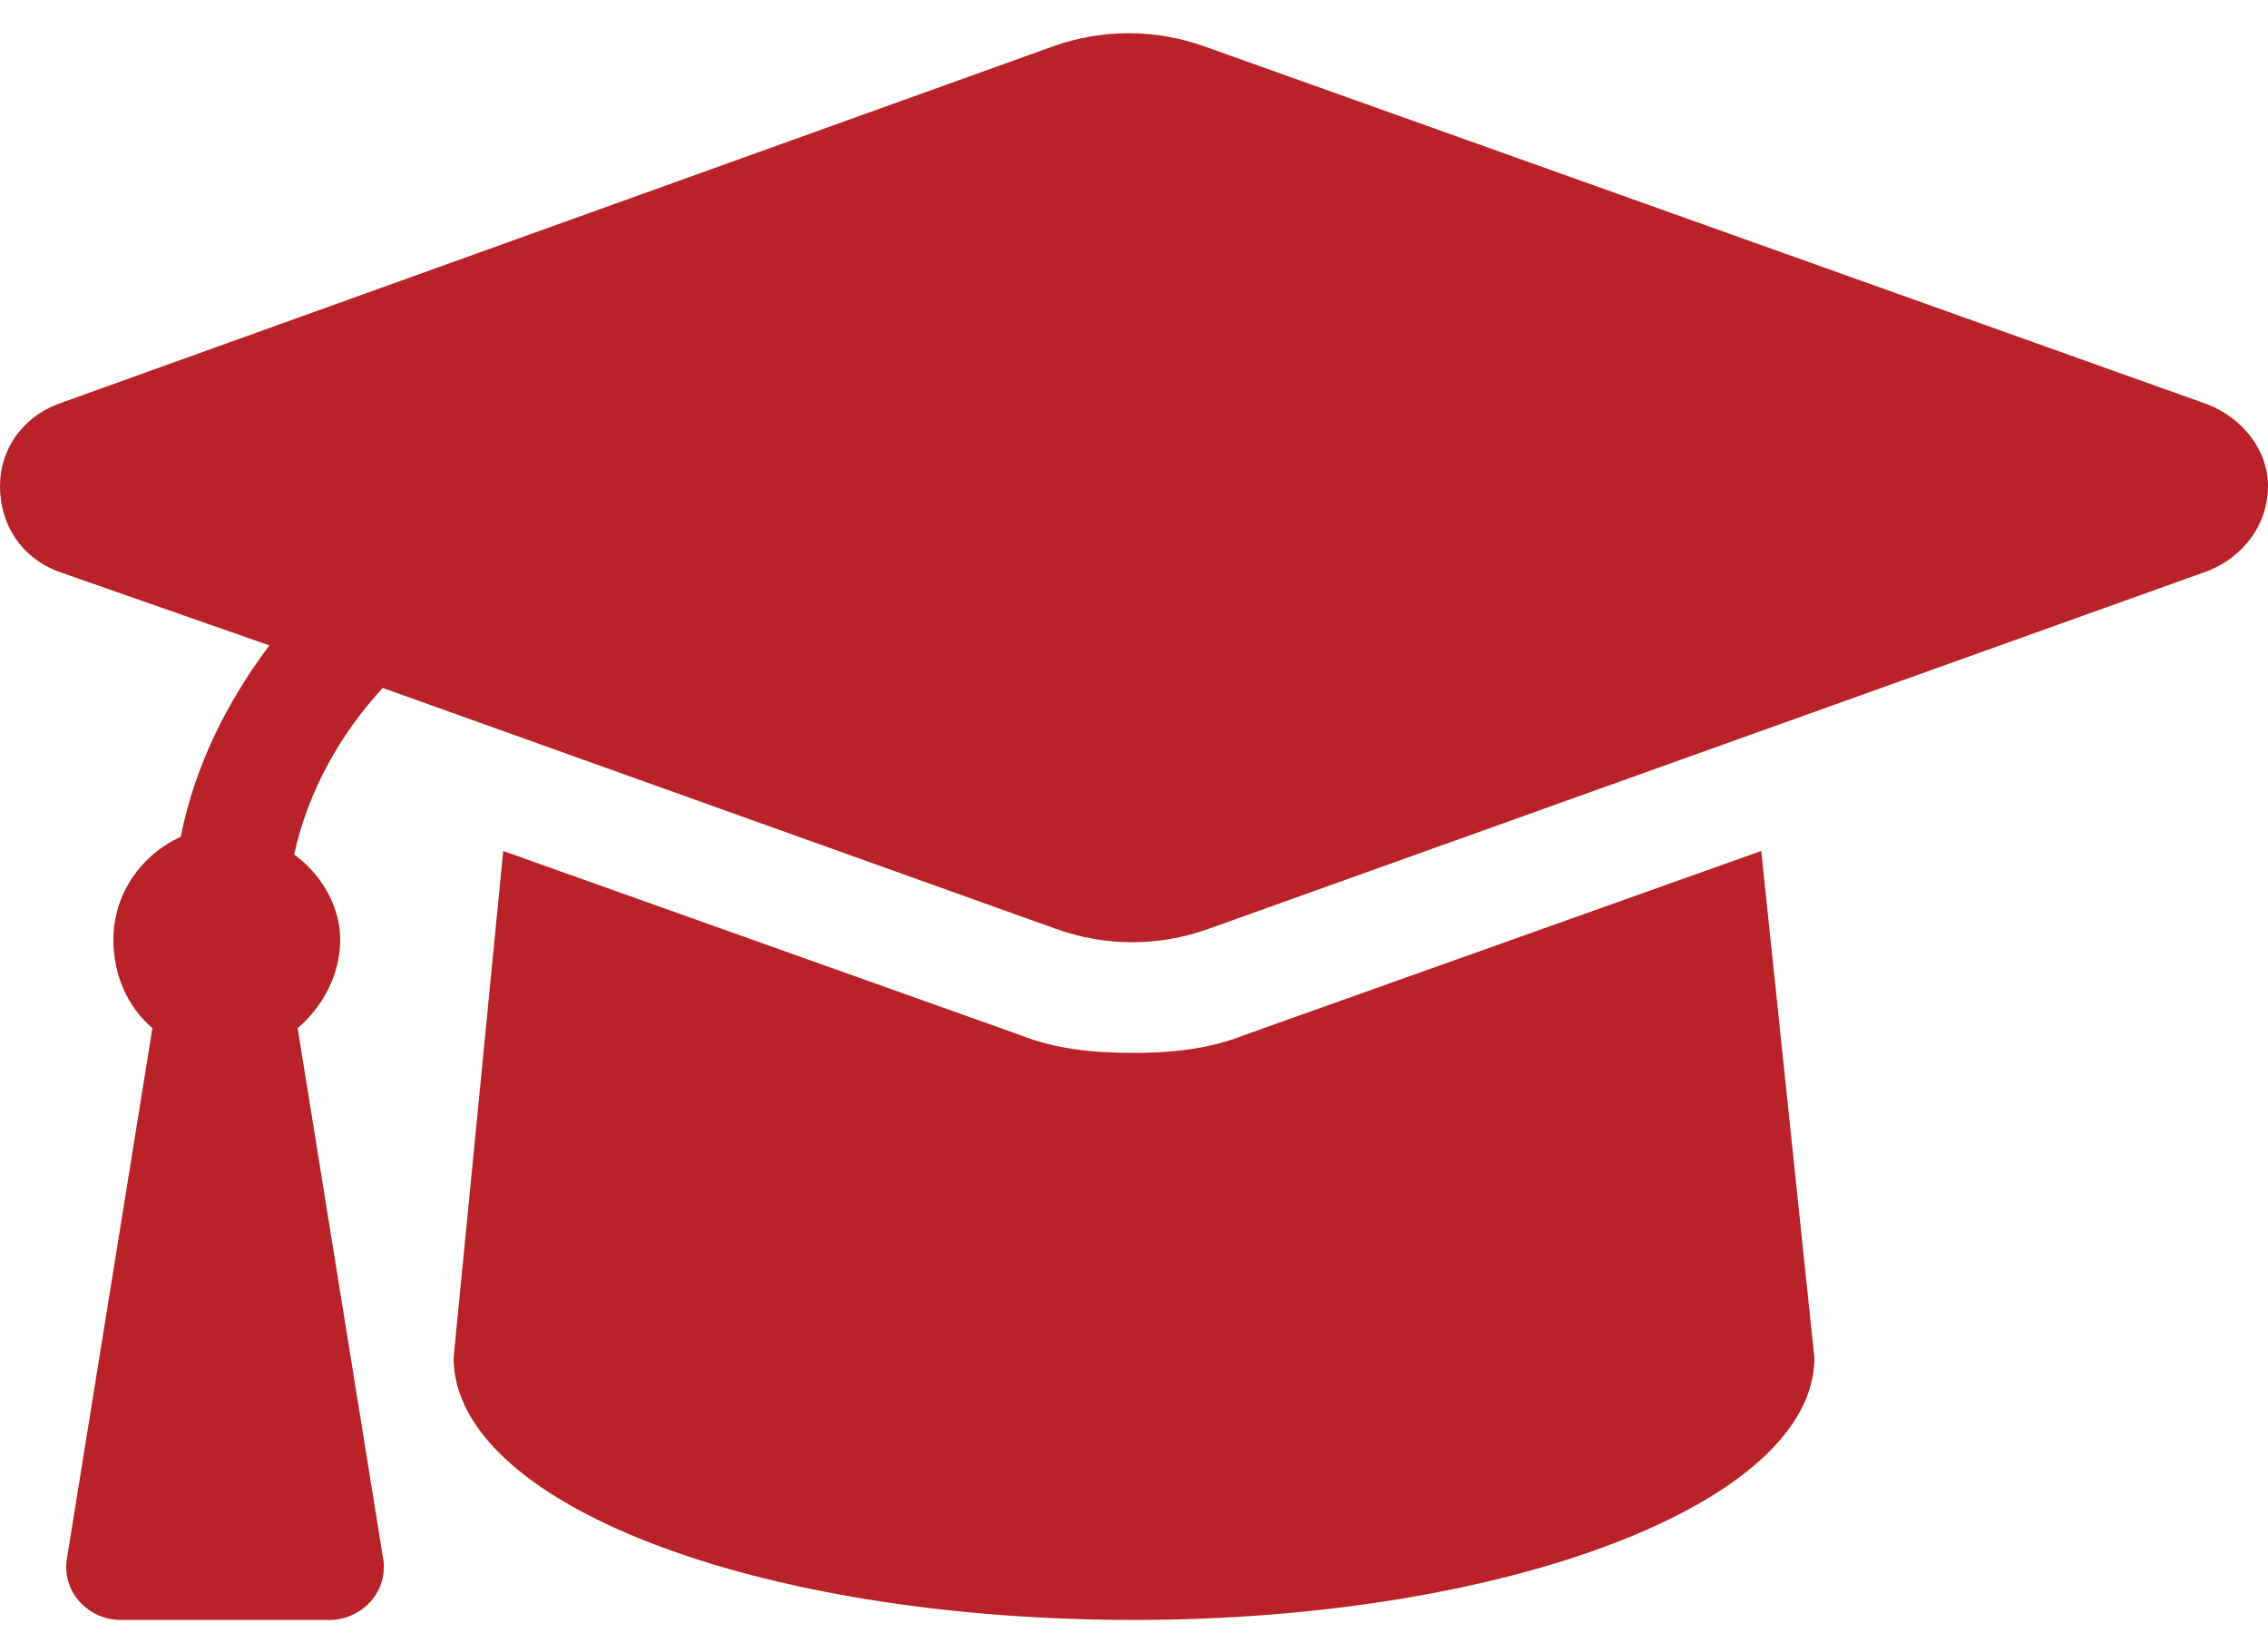 <svg width="25" height="18" viewBox="0 0 25 18" fill="none" xmlns="http://www.w3.org/2000/svg">
<path d="M24.336 4.458L13.281 0.513C12.734 0.317 12.148 0.317 11.602 0.513L0.625 4.458C0.234 4.614 0 4.966 0 5.356C0 5.786 0.234 6.138 0.625 6.294L2.969 7.114C2.5 7.739 2.148 8.442 1.992 9.224C1.562 9.419 1.25 9.849 1.25 10.356C1.25 10.747 1.406 11.099 1.68 11.333L0.742 17.153C0.664 17.544 0.977 17.856 1.328 17.856H3.633C3.984 17.856 4.297 17.544 4.219 17.153L3.281 11.333C3.555 11.099 3.75 10.747 3.75 10.356C3.75 9.966 3.516 9.614 3.242 9.419C3.398 8.716 3.75 8.091 4.219 7.583L11.641 10.239C12.188 10.435 12.773 10.435 13.32 10.239L24.336 6.294C24.727 6.138 25 5.786 25 5.356C25 4.966 24.727 4.614 24.336 4.458ZM13.711 11.411C13.32 11.567 12.891 11.606 12.5 11.606C12.07 11.606 11.641 11.567 11.25 11.411L5.547 9.38L5 14.966C5 16.567 8.32 17.856 12.5 17.856C16.602 17.856 20 16.567 20 14.966L19.414 9.38L13.711 11.411Z" fill="#B82228"/>
</svg>
